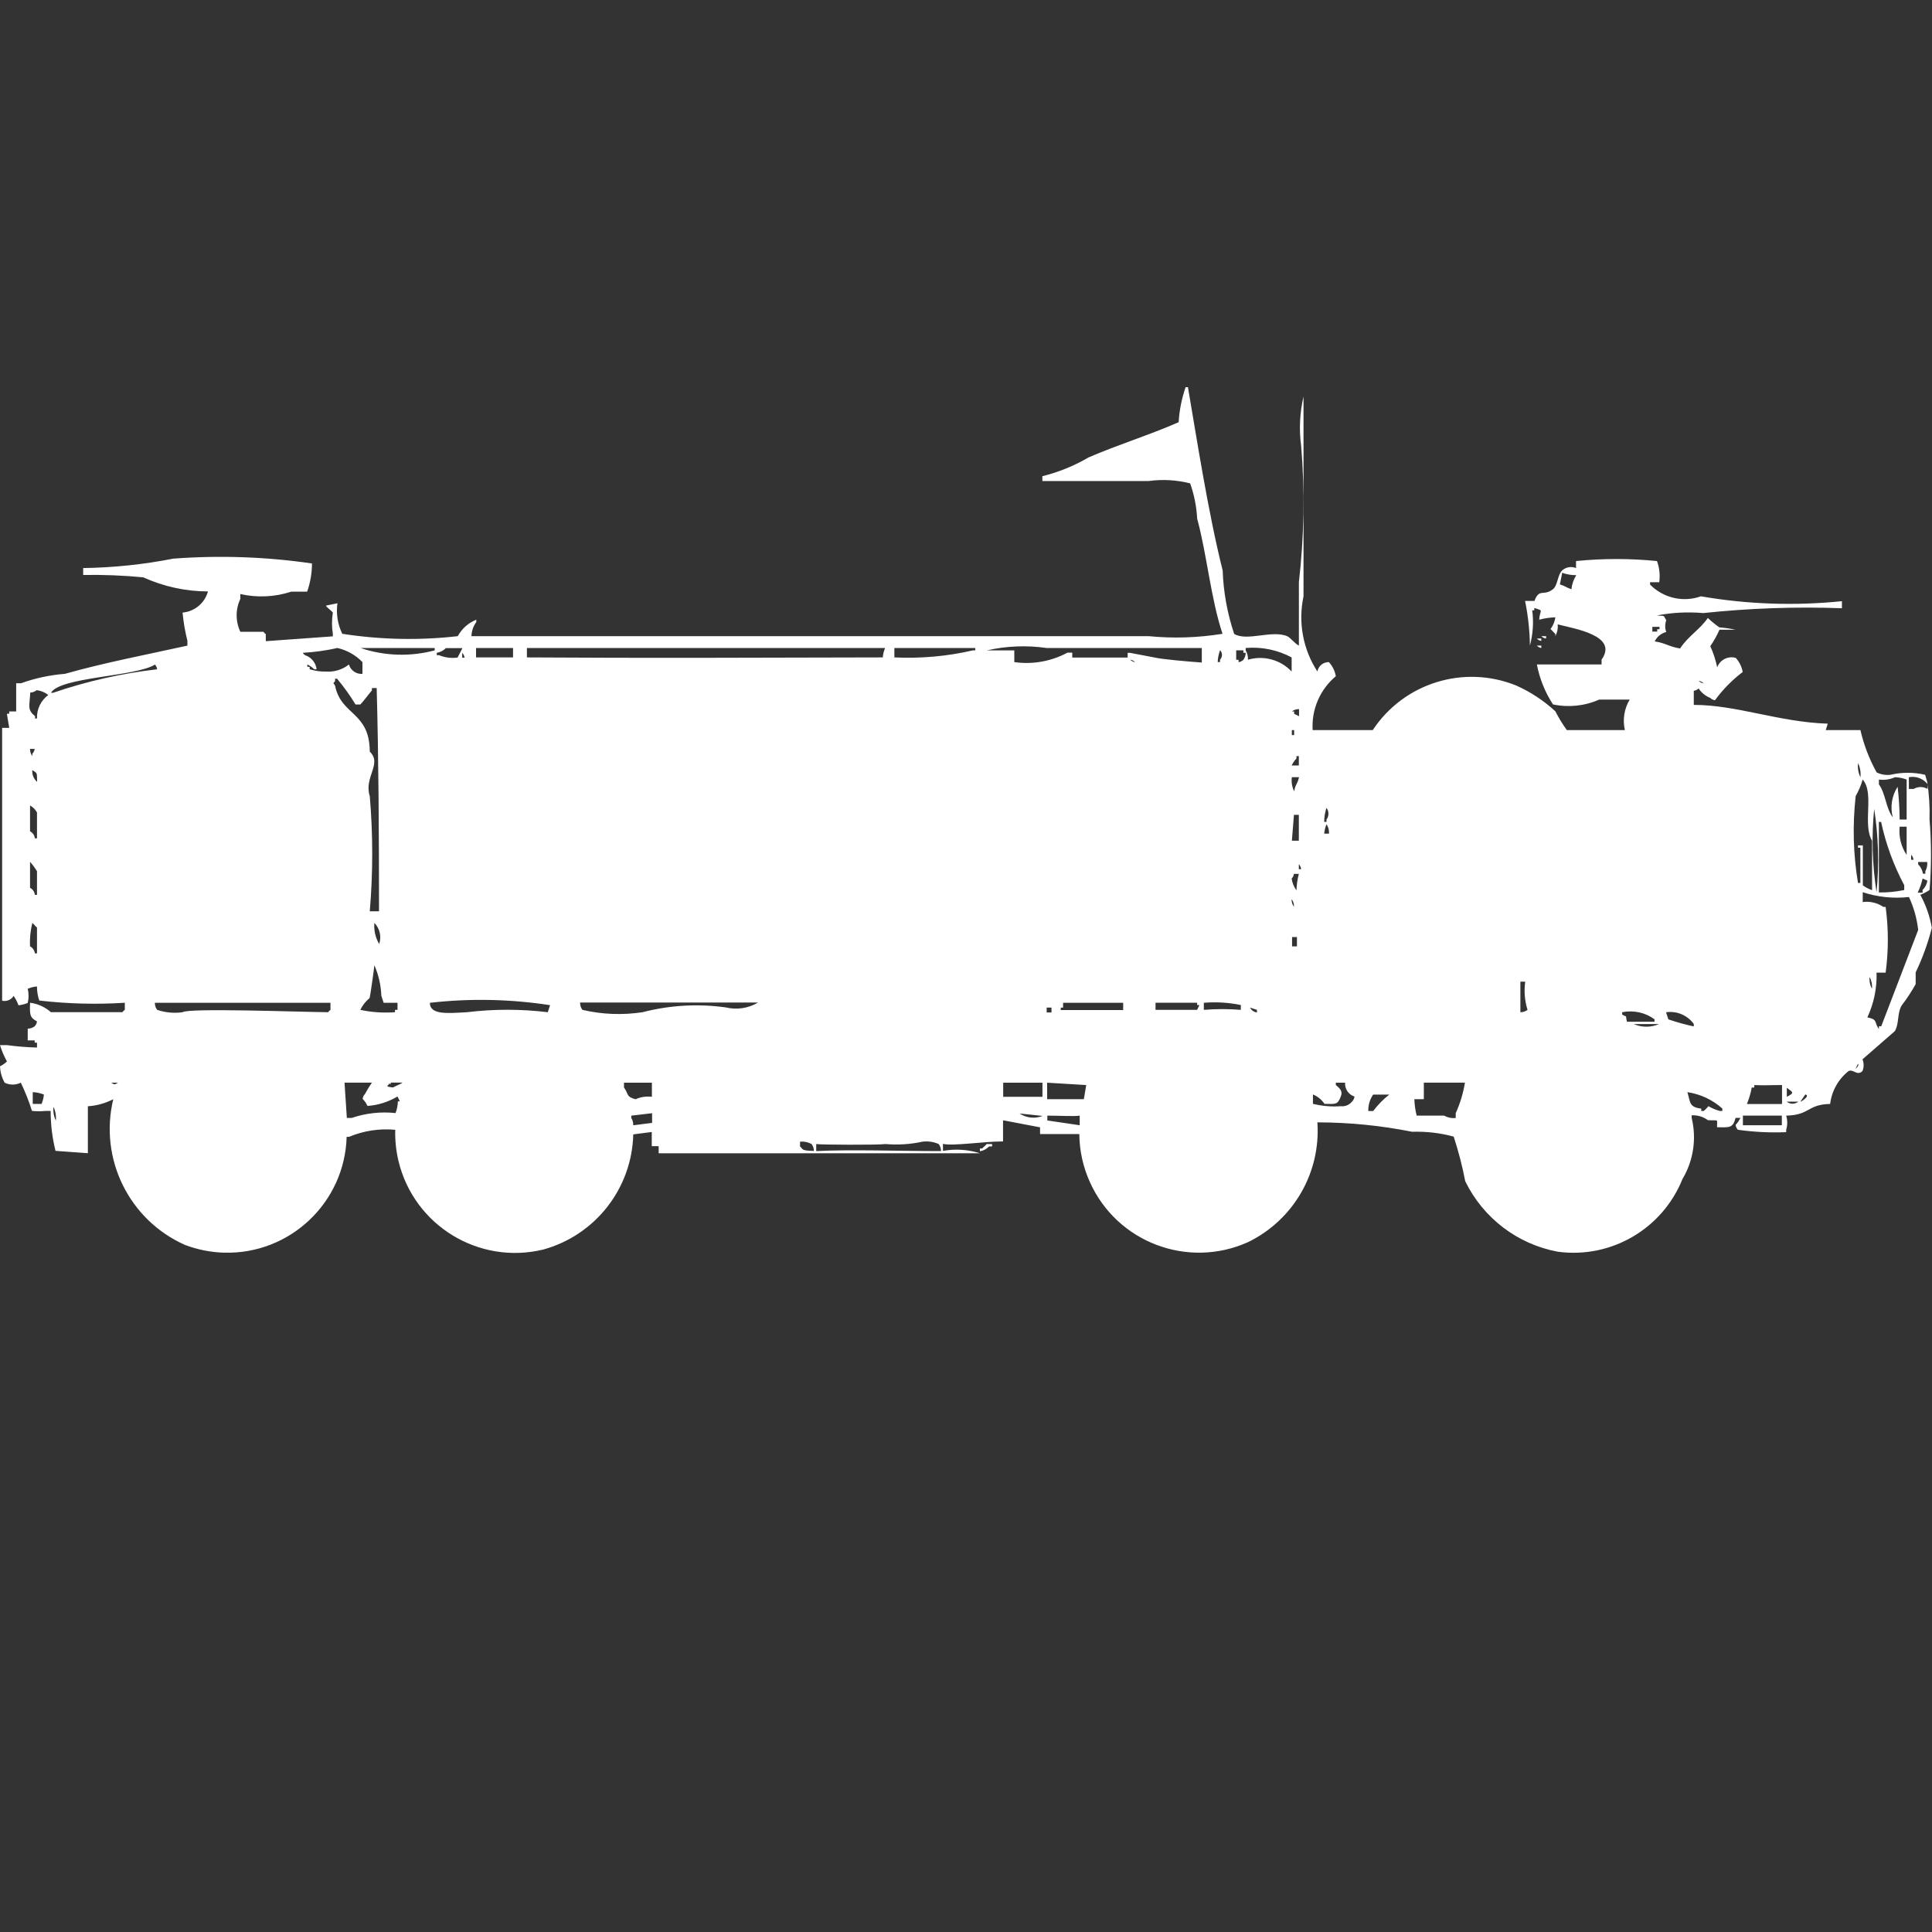 <?xml version="1.0" encoding="utf-8"?>
<!-- Generator: Adobe Illustrator 16.0.0, SVG Export Plug-In . SVG Version: 6.00 Build 0)  -->
<!DOCTYPE svg PUBLIC "-//W3C//DTD SVG 1.1//EN" "http://www.w3.org/Graphics/SVG/1.1/DTD/svg11.dtd">
<svg version="1.1" id="Layer_1" xmlns="http://www.w3.org/2000/svg" xmlns:xlink="http://www.w3.org/1999/xlink" x="0px" y="0px"
	 width="40px" height="40px" viewBox="0 0 40 40" enable-background="new 0 0 40 40" xml:space="preserve">
<rect x="0" y="0" width="40" height="40" fill="#333333" stroke="none"/>
<path id="Color_Fill_1" fill="#FFFFFF" d="M27.177,15.116h1.244c0.644-0.975,1.884-1.361,2.968-0.924
	c0.298,0.132,0.572,0.313,0.813,0.535c0.069,0.136,0.149,0.266,0.238,0.389h1.201c-0.049-0.216-0.014-0.442,0.1-0.632h-0.631
	c-0.3,0.133-0.635,0.168-0.957,0.1c-0.164-0.251-0.277-0.532-0.334-0.827h1.34v-0.1c0.354-0.5-0.559-0.639-0.909-0.73
	c0.009,0.084-0.008,0.169-0.048,0.243v-0.046c-0.042-0.036-0.055-0.061-0.1-0.1c0.053-0.071,0.088-0.155,0.1-0.243
	c-0.113,0.003-0.226,0.02-0.335,0.049c0.013-0.217,0.11-0.175-0.101-0.243v0.049h-0.043c0.032,0.244,0.016,0.492-0.048,0.73
	c-0.004-0.311-0.038-0.62-0.1-0.924h0.194c0.101-0.272,0.187-0.089,0.383-0.243c0.101-0.077,0.094-0.3,0.191-0.389
	c0.078-0.07,0.189-0.089,0.287-0.049v-0.145c0.557-0.056,1.118-0.056,1.676,0c0.051,0.14,0.067,0.29,0.047,0.438h-0.19v0.049
	c0.274,0.279,0.685,0.374,1.053,0.243c0.964,0.167,1.946,0.2,2.919,0.101v0.146c-0.958-0.035-1.918-0.001-2.871,0.1
	c-0.319-0.028-0.642-0.012-0.957,0.049c0.172,0.02,0.12-0.023,0.191,0.1c-0.029,0.079-0.029,0.165,0,0.243
	c-0.105,0.026-0.193,0.098-0.239,0.195c0.222,0.031,0.3,0.111,0.526,0.146c0.156-0.247,0.412-0.394,0.574-0.632
	c0.074,0.071,0.154,0.136,0.238,0.195c0.113,0.009,0.225,0.025,0.336,0.049H35.6c-0.053,0.119-0.116,0.233-0.19,0.34
	c0.063,0.14,0.111,0.287,0.143,0.438c0.057-0.156,0.224-0.241,0.384-0.195c0.074,0.081,0.125,0.183,0.144,0.292
	c-0.219,0.166-0.412,0.362-0.574,0.584c-0.038-0.004-0.073-0.021-0.1-0.049c-0.099-0.039-0.182-0.107-0.239-0.195
	c-0.027,0.027-0.063,0.044-0.1,0.049v0.292c0.89,0,1.761,0.356,2.774,0.389L37.8,15.116h0.718c0.07,0.306,0.184,0.601,0.336,0.876
	c0.088,0.043,0.188,0.061,0.287,0.049c0.235-0.055,0.48-0.055,0.717,0l0.043,0.148c0.039,0.257,0.056,0.518,0.048,0.778
	c0.04,0.486,0.04,0.974,0,1.459c-0.06,0.041-0.124,0.074-0.191,0.1c0.116,0.213,0.196,0.443,0.239,0.682
	c-0.081,0.318-0.193,0.628-0.335,0.924v0.243c-0.085,0.153-0.181,0.3-0.287,0.438c-0.101,0.162-0.049,0.369-0.144,0.535l-0.67,0.584
	c0.031,0.077,0.031,0.164,0,0.242c-0.111,0.11-0.185-0.043-0.287,0c-0.213,0.168-0.35,0.412-0.383,0.682
	c-0.478,0.01-0.41,0.23-0.91,0.242c0.029,0.096,0.029,0.197,0,0.293v0.049c-0.334,0.014-0.668-0.003-1-0.049
	c-0.025-0.027-0.043-0.063-0.047-0.101c0.04-0.043,0.074-0.093,0.1-0.146h-0.1c-0.058,0.211-0.117,0.199-0.384,0.194
	c-0.005-0.184,0.048-0.133-0.19-0.146c-0.097-0.072-0.215-0.107-0.336-0.101v0.054c0.105,0.43,0.037,0.885-0.19,1.265
	c-0.415,1.034-1.479,1.655-2.584,1.505c-0.833-0.156-1.543-0.697-1.914-1.459c-0.06-0.313-0.14-0.621-0.239-0.924
	c-0.28-0.076-0.57-0.109-0.861-0.1c-0.646-0.129-1.303-0.194-1.961-0.195c0.072,1.042-0.496,2.023-1.436,2.48
	c-1.248,0.561-2.715,0.004-3.275-1.245c-0.141-0.313-0.215-0.65-0.218-0.993h-0.813V23.34l-0.766-0.146v0.438
	c-0.41,0-1.042,0.101-1.244,0.05v0.146c0.255-0.046,0.519-0.029,0.766,0.049h-6.652V23.73h-0.143v-0.293l-0.383,0.049
	c-0.028,1.12-0.786,2.089-1.866,2.385c-1.332,0.321-2.672-0.498-2.994-1.83c-0.051-0.213-0.074-0.432-0.068-0.65
	c-0.326-0.031-0.655,0.02-0.957,0.146H7.177C7.138,24.9,6,25.975,4.636,25.935c-0.276-0.008-0.549-0.063-0.808-0.161
	c-1.157-0.516-1.78-1.784-1.483-3.016c-0.164,0.084-0.342,0.134-0.526,0.146v0.972l-0.67-0.049c-0.067-0.271-0.101-0.548-0.1-0.827
	h-0.1c-0.096,0.01-0.192,0.01-0.287,0c-0.063-0.2-0.14-0.396-0.231-0.584c-0.106,0.052-0.229,0.052-0.335,0
	C0.038,22.312,0.005,22.195,0,22.076c0.053-0.025,0.102-0.059,0.144-0.1C0.084,21.869,0.036,21.756,0,21.638h0.144
	c0.206,0.028,0.414,0.045,0.622,0.05v-0.101H0.718V21.54H0.574v-0.243c0.052,0,0.103-0.017,0.144-0.049
	c0.026-0.027,0.043-0.063,0.048-0.1c-0.152-0.086-0.15-0.133-0.144-0.387c0.16,0.02,0.311,0.088,0.431,0.195h1.483
	c0.012-0.02,0.028-0.037,0.048-0.049v-0.146c-0.59,0.038-1.183,0.022-1.771-0.046c-0.032-0.094-0.048-0.192-0.048-0.292
	c-0.066,0.006-0.13,0.022-0.191,0.049c0.023,0.096,0.023,0.196,0,0.293c-0.061,0.025-0.125,0.041-0.191,0.049
	c-0.025-0.069-0.059-0.135-0.1-0.195c-0.051,0.08-0.146,0.121-0.239,0.1V15.07h0.147l-0.048-0.292h0.048V14.73h0.144v-0.584h0.1
	c0.293-0.105,0.599-0.171,0.909-0.195c0.8-0.227,1.7-0.4,2.536-0.584v-0.1c-0.048-0.192-0.082-0.387-0.1-0.584
	c0.25-0.022,0.459-0.197,0.526-0.438c-0.462-0.001-0.919-0.101-1.34-0.292c-0.413-0.04-0.829-0.056-1.244-0.049v-0.143
	c0.626-0.009,1.251-0.074,1.866-0.195c0.958-0.072,1.921-0.039,2.871,0.1c0,0.199-0.034,0.396-0.1,0.584h-0.33
	c-0.34,0.111-0.704,0.128-1.053,0.049v0.1c-0.102,0.216-0.102,0.465,0,0.681h0.479c0.012,0.02,0.028,0.037,0.048,0.049v0.146
	l1.388-0.1v-0.052c-0.023-0.145-0.023-0.293,0-0.438c-0.008-0.026-0.119-0.1-0.144-0.146l0.239-0.049
	c-0.03,0.216,0.005,0.436,0.1,0.632c0.792,0.123,1.596,0.14,2.392,0.049c0.084-0.155,0.219-0.275,0.383-0.341v0.049
	c-0.063,0.085-0.097,0.187-0.1,0.292h14.02c0.51,0.05,1.024,0.033,1.53-0.049c-0.244-0.733-0.324-1.647-0.525-2.384
	c-0.013-0.249-0.062-0.495-0.145-0.73c-0.281-0.072-0.573-0.088-0.86-0.049h-2.2v-0.1c0.336-0.083,0.658-0.214,0.957-0.389
	c0.628-0.271,1.252-0.46,1.865-0.729c0.014-0.247,0.063-0.491,0.144-0.725h0.048c0.172,1,0.416,2.589,0.719,3.795
	c0.016,0.447,0.096,0.889,0.238,1.313c0.264,0.162,0.784-0.088,1.1,0.049c0.063,0.027,0.154,0.15,0.24,0.194v-1.313
	c0.108-0.937,0.125-1.882,0.047-2.822c-0.046-0.341-0.029-0.687,0.049-1.022v4.136c-0.115,0.537-0.012,1.097,0.287,1.557
	c0.021-0.115,0.122-0.197,0.238-0.195c0.075,0.082,0.125,0.183,0.144,0.292C27.328,14.276,27.151,14.689,27.177,15.116z
	 M32.344,11.857L32.296,12.1c0.126,0.037,0.114,0.058,0.239,0.1c0.01-0.104,0.045-0.204,0.1-0.292
	c-0.1,0.001-0.197-0.015-0.291-0.049V11.857z M34.21,12.976v0.1h0.101v-0.049h0.047v-0.049h-0.146L34.21,12.976z M31.91,13.171h0.1
	v0.049c-0.036-0.004-0.07-0.021-0.096-0.047L31.91,13.171z M31.811,13.22h0.1v0.049c-0.035-0.005-0.067-0.022-0.092-0.048
	L31.811,13.22z M31.811,13.366h0.1v0.05c-0.035-0.006-0.068-0.023-0.092-0.049L31.811,13.366z M7.504,13.95v-0.242
	c-0.141-0.146-0.32-0.247-0.518-0.292c-0.236,0.053-0.476,0.086-0.718,0.1c0.012,0.02,0.028,0.037,0.048,0.049
	c0.13,0.042,0.223,0.157,0.239,0.292H6.507c-0.042-0.041-0.091-0.075-0.144-0.1v0.049h0.048v0.049
	c0.108,0.035,0.221,0.052,0.335,0.049c0.172,0.013,0.342-0.039,0.478-0.146c0.037,0.126,0.158,0.207,0.288,0.193L7.504,13.95z
	 M7.464,13.416C7.96,13.583,8.494,13.6,9,13.465v-0.049H7.464z M9.234,13.416c-0.051,0.053-0.118,0.088-0.191,0.1v0.049h0.048
	c0.121,0.05,0.253,0.067,0.383,0.049l0.1-0.195h-0.34V13.416z M9.856,13.416v0.195h0.766v-0.195H9.856z M10.909,13.416v0.195
	c2.465,0.016,4.78,0.006,7.368,0c0.005-0.067,0.022-0.133,0.048-0.195H10.909z M18.517,13.416v0.195
	c0.546,0.026,1.094-0.023,1.627-0.146h0.048v-0.049H18.517z M21,13.465v0.243c0.378,0.054,0.764-0.015,1.1-0.195H22.2v0.101h1.147
	v-0.097H23.4l0.525,0.1c0.137,0.032,0.694,0.082,0.957,0.1v-0.3h-3.208c-0.414-0.061-0.836-0.044-1.244,0.049H21z M25.833,13.66
	c0.325-0.097,0.676-0.003,0.909,0.243v-0.292c-0.292-0.156-0.623-0.224-0.952-0.195v0.049c0.035,0.059,0.052,0.126,0.047,0.194
	L25.833,13.66z M25.259,13.465c-0.028,0.078-0.045,0.16-0.048,0.243h0.048v-0.049c0.052-0.054,0.054-0.138,0.005-0.194H25.259z
	 M25.594,13.465v0.195h0.049v0.049c0.037-0.004,0.072-0.021,0.1-0.049c0.03-0.042,0.047-0.092,0.048-0.144h-0.048v-0.051H25.6
	H25.594z M9.569,13.516v0.1h0.048C9.613,13.578,9.596,13.543,9.569,13.516z M23.4,13.659c0.026,0.027,0.062,0.044,0.1,0.049
	C23.473,13.681,23.438,13.664,23.4,13.659z M3.209,13.759c-0.4,0.252-1.963,0.254-2.153,0.584H1.1
	c0.698-0.239,1.42-0.402,2.153-0.486c-0.004-0.038-0.021-0.073-0.047-0.1L3.209,13.759z M7.659,18.867h0.188
	c0-1.617-0.009-3.171-0.048-4.622H7.7v0.049c-0.085,0.1-0.155,0.2-0.239,0.292h-0.1c-0.114-0.188-0.242-0.366-0.383-0.535h-0.04
	V14.1c-0.059,0.076-0.031,0.025,0,0.1c0.127,0.62,0.712,0.527,0.718,1.362c0.264,0.255-0.128,0.525,0,0.924
	c0.067,0.792,0.067,1.587,0,2.379L7.659,18.867z M35.171,14.099c0.027,0.027,0.063,0.044,0.101,0.049
	c-0.027-0.028-0.064-0.046-0.104-0.051L35.171,14.099z M0.626,14.342c-0.015,0.289-0.064,0.352,0.1,0.486v0.048h0.04
	C0.758,14.685,0.846,14.502,1,14.389c-0.069-0.054-0.152-0.088-0.239-0.1c-0.04,0.031-0.088,0.049-0.139,0.051L0.626,14.342z
	 M26.891,14.681c-0.053,0-0.104,0.017-0.145,0.049h0.048v0.049l0.101,0.049v-0.147H26.891z M26.746,15.119v0.1h0.048v-0.103h-0.048
	V15.119z M0.622,15.508c-0.001,0.053,0.016,0.104,0.048,0.146v-0.049c0.026-0.027,0.043-0.063,0.048-0.1h-0.1L0.622,15.508z
	 M26.891,15.848v-0.194h-0.049v0.049c-0.041,0.043-0.074,0.092-0.1,0.146L26.891,15.848L26.891,15.848z M38.469,15.799
	c-0.012,0.1,0.004,0.202,0.049,0.292C38.529,15.991,38.513,15.891,38.469,15.799L38.469,15.799z M0.669,15.945
	c-0.008,0.092,0.029,0.183,0.1,0.243c-0.01-0.182,0.019-0.172-0.099-0.242L0.669,15.945z M26.746,16.091
	c-0.013,0.1,0.004,0.202,0.048,0.292c0.034-0.172,0.06-0.121,0.101-0.292H26.746z M39.33,16.967h0.145V16.14
	c-0.077-0.03-0.158-0.046-0.24-0.049c-0.104,0.047-0.221,0.064-0.334,0.049v0.1c0.137,0.183,0.145,0.5,0.287,0.681
	c-0.057-0.215-0.021-0.444,0.1-0.632C39.314,16.514,39.329,16.74,39.33,16.967z M39.521,16.091v0.243h0.1
	c0.088-0.052,0.198-0.052,0.287,0v-0.1C39.816,16.118,39.667,16.063,39.521,16.091L39.521,16.091z M38.564,16.14
	c-0.033,0.119-0.082,0.233-0.144,0.341c-0.067,0.599-0.052,1.205,0.048,1.8h0.049v-0.73h-0.049v-0.048h0.1v0.827
	c0.059,0.043,0.123,0.076,0.191,0.1v-1.024C38.555,17.061,38.814,16.416,38.564,16.14L38.564,16.14z M0.622,16.676v0.535
	c0.056,0.029,0.093,0.084,0.1,0.146h0.044v-0.536C0.732,16.76,0.683,16.71,0.622,16.676z M27.464,16.725
	c-0.032,0.094-0.048,0.193-0.048,0.292h0.048v-0.05C27.518,16.896,27.516,16.796,27.464,16.725L27.464,16.725z M38.805,16.725
	c-0.059,0.583-0.043,1.171,0.047,1.751c0.057-0.584,0.039-1.173-0.052-1.752L38.805,16.725z M26.747,17.406h0.144V16.87H26.79
	L26.747,17.406z M38.9,18.477c0.176,0.003,0.353-0.014,0.525-0.05v-0.1c-0.22-0.413-0.381-0.854-0.479-1.311H38.9V18.477z
	 M27.464,17.065c-0.025,0.063-0.042,0.128-0.048,0.195h0.1C27.52,17.191,27.502,17.123,27.464,17.065z M39.33,17.116
	c-0.021,0.205,0.029,0.411,0.145,0.584v-0.584H39.33z M39.568,17.7v0.1h0.049c-0.004-0.038-0.021-0.075-0.049-0.103V17.7z
	 M0.622,17.846v0.535c0.056,0.029,0.093,0.084,0.1,0.146h0.044v-0.489c-0.042-0.069-0.09-0.135-0.144-0.195V17.846z M39.904,17.846
	h-0.191v0.049c0.054,0.053,0.088,0.121,0.1,0.195h0.049v-0.052c0.032-0.06,0.046-0.128,0.039-0.195L39.904,17.846z M26.891,17.895
	v0.101h0.047c-0.003-0.039-0.02-0.075-0.047-0.103V17.895z M26.79,18.09c-0.005,0.038-0.021,0.073-0.048,0.1
	c0.013,0.088,0.047,0.172,0.1,0.244c0.003-0.115,0.02-0.229,0.049-0.341H26.79V18.09z M39.805,18.189
	c-0.022,0.102-0.057,0.199-0.101,0.293h0.101v-0.056c0.053-0.052,0.088-0.12,0.1-0.194L39.805,18.189z M38.561,18.676
	c0.15-0.021,0.305,0.014,0.431,0.1h0.048c0.061,0.453,0.061,0.91,0,1.362h-0.188c0.01,0.319-0.055,0.636-0.19,0.925
	c0.228,0.049,0.132,0.1,0.239,0.242v-0.057h0.048l0.765-1.995c-0.026-0.235-0.091-0.466-0.191-0.681
	c-0.322,0.035-0.648,0.002-0.957-0.1v0.194L38.561,18.676z M26.742,18.627c-0.001,0.053,0.016,0.104,0.048,0.146
	c0.003-0.055-0.013-0.108-0.044-0.152L26.742,18.627z M0.67,19.107c-0.04,0.159-0.057,0.323-0.048,0.486
	c0.056,0.029,0.093,0.084,0.1,0.146h0.044v-0.535C0.724,19.169,0.712,19.145,0.67,19.107z M7.751,19.107
	c-0.013,0.153,0.021,0.307,0.1,0.438C7.902,19.393,7.864,19.224,7.751,19.107z M26.751,19.4v0.194h0.101V19.4H26.751z M8.23,20.762
	H7.943l-0.048-0.146c-0.008-0.218-0.057-0.433-0.144-0.632c0,0.027-0.087,0.66-0.1,0.681c-0.081,0.066-0.146,0.149-0.191,0.243
	c0.236,0.051,0.478,0.066,0.718,0.049v-0.049H8.23V20.762z M38.708,20.227c-0.009,0.084,0.008,0.169,0.048,0.243
	C38.766,20.386,38.748,20.301,38.708,20.227z M31.482,20.957c0.053,0,0.104-0.018,0.144-0.049c-0.059-0.189-0.075-0.389-0.048-0.584
	h-0.1v0.632L31.482,20.957z M3.206,20.762c0,0.053,0.016,0.104,0.048,0.146c0.169,0.057,0.35,0.074,0.526,0.049
	c0.113-0.091,2.382-0.007,3.014,0c0.012-0.02,0.028-0.037,0.048-0.049v-0.146H3.206z M8.9,20.762c0,0.258,0.384,0.215,0.766,0.195
	c0.556-0.068,1.119-0.068,1.675,0l0.048-0.146C10.565,20.684,9.728,20.667,8.9,20.762z M12.01,20.762
	c0,0.053,0.017,0.104,0.048,0.146c0.408,0.096,0.83,0.111,1.244,0.049c0.563-0.146,1.148-0.18,1.723-0.1
	c0.228,0.055,0.468,0.02,0.67-0.101H12.01V20.762z M23.254,20.908v-0.146H22.01v0.1h-0.048v0.05h1.292V20.908z M23.924,20.762v0.146
	h0.861l0.048-0.1h-0.048v-0.047H23.924L23.924,20.762z M24.924,20.762v0.146c0.255-0.021,0.512-0.021,0.766,0v-0.1
	c-0.25-0.052-0.506-0.067-0.762-0.047H24.924z M21.67,20.861v0.101h0.1v-0.101H21.67z M25.881,20.861
	c0.028,0.056,0.082,0.094,0.143,0.101v-0.054L25.881,20.861z M33.682,21.154h0.573v-0.051c-0.192-0.141-0.437-0.193-0.67-0.146
	v0.049c0.125,0.07,0.058-0.011,0.099,0.145L33.682,21.154z M34.494,20.959l0.048,0.146c0.172,0.059,0.348,0.107,0.526,0.146V21.2
	c-0.131-0.18-0.349-0.273-0.568-0.243L34.494,20.959z M33.824,21.202c0.168,0.073,0.358,0.073,0.525,0h-0.521H33.824z
	 M38.465,22.029l-0.048,0.1c0.083-0.072,0.052-0.102,0.052-0.102L38.465,22.029z M2.3,22.416c0.082,0.043,0.061,0.043,0.144,0H2.3z
	 M7.133,22.416l0.048,0.73h0.1c0.292-0.1,0.602-0.134,0.909-0.101c0.029-0.077,0.045-0.16,0.048-0.243h0.04l-0.048-0.1
	c-0.189,0.112-0.402,0.18-0.622,0.195c-0.025-0.055-0.059-0.104-0.1-0.146c0.004-0.037,0.021-0.073,0.048-0.1
	c0.043-0.082,0.091-0.16,0.144-0.236H7.129H7.133z M8.09,22.416c0.01,0.068-0.039-0.02-0.048,0.049
	c-0.092,0.038,0.1,0.049,0.1,0.049c0.041-0.031,0.15-0.064,0.191-0.1H8.086L8.09,22.416z M13.497,22.708v-0.292h-0.578v0.1
	c0.1,0.133,0.036,0.189,0.239,0.243c0.104-0.048,0.221-0.065,0.335-0.051H13.497z M20.77,22.416v0.292h0.813v-0.292h-0.817H20.77z
	 M21.68,22.416v0.341h0.76l0.049-0.292L21.68,22.416z M27.852,22.416h-0.195v0.049c0.1,0.081,0.146,0.137,0.1,0.243
	c-0.064,0.169-0.109,0.149-0.335,0.146c-0.058-0.087-0.142-0.155-0.239-0.194v0.194c0.188,0.045,0.382,0.063,0.574,0.049
	c0.092,0.01,0.182-0.027,0.239-0.1c0.026-0.027,0.043-0.063,0.048-0.1c-0.124-0.039-0.205-0.158-0.195-0.287H27.852z M29.479,22.416
	v0.341h-0.196c0.003,0.115,0.019,0.229,0.048,0.341h0.57c0.072,0.041,0.156,0.058,0.238,0.049v-0.1
	c0.092-0.201,0.155-0.414,0.191-0.632h-0.855L29.479,22.416z M36.895,22.854v-0.389c-0.291,0-0.334,0.01-0.574,0v0.051h-0.053
	c-0.021,0.117-0.056,0.23-0.1,0.342h0.723L36.895,22.854z M36.994,22.513v0.195c0.165-0.083,0.131-0.092-0.008-0.192L36.994,22.513z
	 M0.678,22.613v0.242h0.183c0.025-0.063,0.042-0.127,0.048-0.194c-0.077-0.03-0.157-0.047-0.239-0.05L0.678,22.613z M34.936,22.613
	c0.064,0.205,0.028,0.309,0.287,0.34v0.049h0.049c0.037-0.029,0.07-0.063,0.1-0.1c0.074,0.045,0.154,0.078,0.238,0.1h0.049v-0.051
	c-0.205-0.184-0.459-0.301-0.73-0.34L34.936,22.613z M28.43,22.662c-0.07,0.1-0.104,0.22-0.101,0.341h0.101
	c0.096-0.128,0.208-0.243,0.334-0.341h-0.343H28.43z M37.376,22.662l-0.101,0.146c0.014,0.008,0.225-0.133,0.093-0.149
	L37.376,22.662z M36.993,22.809c0.069,0.056,0.169,0.056,0.239,0h-0.246H36.993z M1.108,22.908c-0.012,0.1,0.004,0.201,0.048,0.292
	c0.011-0.103-0.009-0.206-0.056-0.298L1.108,22.908z M13.118,23.297l0.383-0.049v-0.2l-0.431,0.05v0.049
	c0.028,0.043,0.042,0.094,0.04,0.146L13.118,23.297z M21.109,23.054c0.142,0.094,0.32,0.112,0.478,0.05L21.109,23.054z
	 M22.354,23.297v-0.199c-0.105,0.019-0.43,0-0.67,0v0.1L22.354,23.297z M36.085,23.102v0.195h0.806v-0.199h-0.813L36.085,23.102z
	 M16.851,23.832c0-0.053-0.016-0.104-0.048-0.146c-0.073-0.04-0.156-0.057-0.239-0.049v0.1c0.066,0.05,0.008,0.087,0.278,0.091
	L16.851,23.832z M16.899,23.832c0.688-0.036,1.741,0,2.584,0c0-0.053-0.016-0.104-0.048-0.146c-0.105-0.047-0.221-0.063-0.335-0.049
	c-0.251,0.055-0.51,0.071-0.766,0.049c-0.148,0.022-1.372,0.016-1.435,0V23.832z M20.44,23.686h0.1v0.049h-0.061
	c-0.051,0.054-0.118,0.089-0.191,0.101v-0.058h0.048c0.034-0.041,0.064-0.055,0.095-0.096L20.44,23.686z"/>
</svg>
